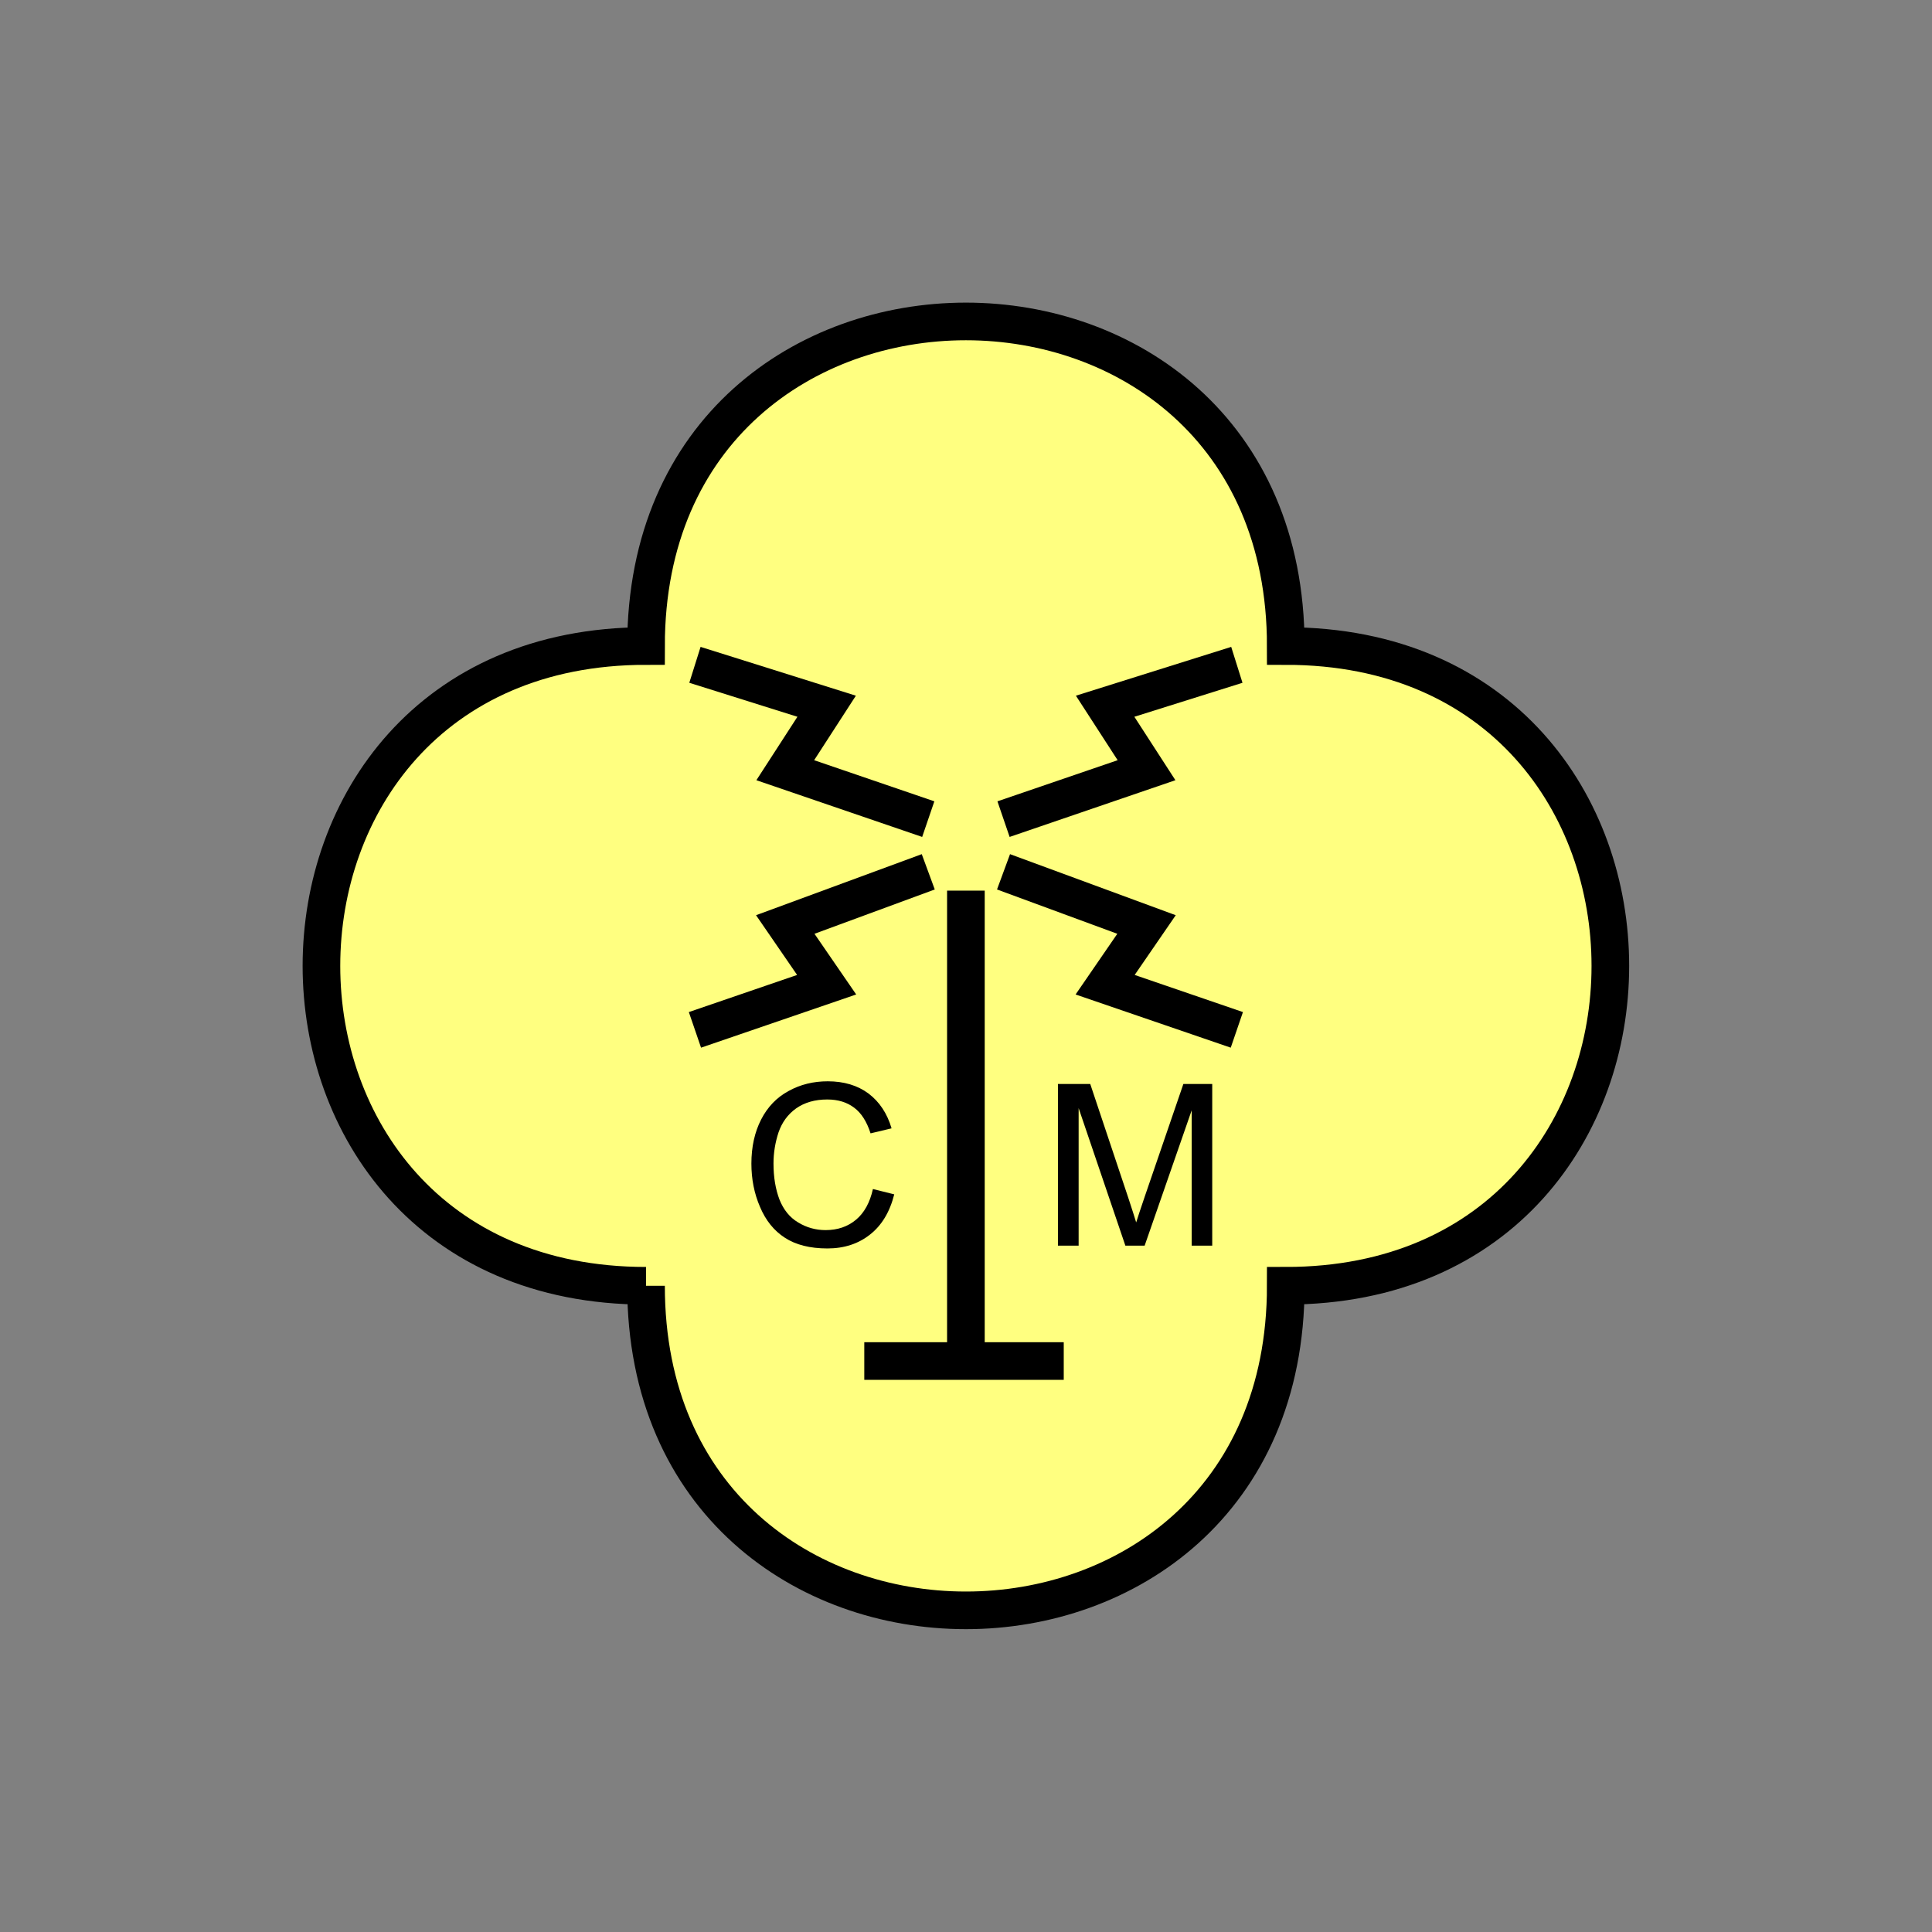 <?xml version="1.0" encoding="UTF-8" standalone="no"?>
<svg
   xmlns:dc="http://purl.org/dc/elements/1.1/"
   xmlns:cc="http://creativecommons.org/ns#"
   xmlns:rdf="http://www.w3.org/1999/02/22-rdf-syntax-ns#"
   xmlns:svg="http://www.w3.org/2000/svg"
   xmlns="http://www.w3.org/2000/svg"
   id="svg25"
   height="130.27mm"
   width="130.27mm"
   version="1.0">
  <rect width="100%" height="100%" fill="#808080" stroke="none"/>
  <defs
     id="defs3">
    <pattern
       y="0"
       x="0"
       height="6"
       width="6"
       patternUnits="userSpaceOnUse"
       id="EMFhbasepattern" />
  </defs>
  <path
     id="path5"
     d="  M 164.635,327.671   C 164.635,437.96 327.671,437.96 327.671,327.671   C 437.96,327.671 437.96,164.635 327.671,164.635   C 327.671,54.345 164.635,54.345 164.635,164.635   C 54.345,164.635 54.345,327.671 164.635,327.671   z "
     style="fill:#ffff80;fill-rule:evenodd;fill-opacity:1;stroke:none;" />
  <path
     id="path7"
     d="  M 164.635,327.671   C 164.635,437.96 327.671,437.96 327.671,327.671   C 437.96,327.671 437.96,164.635 327.671,164.635   C 327.671,54.345 164.635,54.345 164.635,164.635   C 54.345,164.635 54.345,327.671 164.635,327.671  "
     style="fill:none;stroke:#000000;stroke-width:9.59px;stroke-linecap:butt;stroke-linejoin:miter;stroke-miterlimit:10;stroke-dasharray:none;stroke-opacity:1;" />
  <path
     id="path9"
     d="  M 220.259,346.851   L 271.088,346.851  "
     style="fill:none;stroke:#000000;stroke-width:9.59px;stroke-linecap:butt;stroke-linejoin:miter;stroke-miterlimit:10;stroke-dasharray:none;stroke-opacity:1;" />
  <path
     id="path11"
     d="  M 246.153,346.851   L 246.153,226.972  "
     style="fill:none;stroke:#000000;stroke-width:9.59px;stroke-linecap:butt;stroke-linejoin:miter;stroke-miterlimit:10;stroke-dasharray:none;stroke-opacity:1;" />
  <path
     id="path13"
     d="  M 236.562,208.75   L 200.119,196.283   L 210.668,179.979   L 177.102,169.43  "
     style="fill:none;stroke:#000000;stroke-width:9.59px;stroke-linecap:butt;stroke-linejoin:miter;stroke-miterlimit:10;stroke-dasharray:none;stroke-opacity:1;" />
  <path
     id="path15"
     d="  M 255.743,208.75   L 292.186,196.283   L 281.637,179.979   L 315.203,169.43  "
     style="fill:none;stroke:#000000;stroke-width:9.59px;stroke-linecap:butt;stroke-linejoin:miter;stroke-miterlimit:10;stroke-dasharray:none;stroke-opacity:1;" />
  <path
     id="path17"
     d="  M 236.562,222.177   L 200.119,235.603   L 210.668,250.948   L 177.102,262.456  "
     style="fill:none;stroke:#000000;stroke-width:9.59px;stroke-linecap:butt;stroke-linejoin:miter;stroke-miterlimit:10;stroke-dasharray:none;stroke-opacity:1;" />
  <path
     id="path19"
     d="  M 255.743,222.177   L 292.186,235.603   L 281.637,250.948   L 315.203,262.456  "
     style="fill:none;stroke:#000000;stroke-width:9.59px;stroke-linecap:butt;stroke-linejoin:miter;stroke-miterlimit:10;stroke-dasharray:none;stroke-opacity:1;" />
  <path
     id="path21"
     d="  M 222.456,303.015   L 227.891,304.374   C 226.772,308.85 224.694,312.286 221.737,314.604   C 218.78,316.961 215.144,318.16 210.868,318.16   C 206.433,318.16 202.796,317.241 200.039,315.443   C 197.242,313.645 195.124,311.007 193.685,307.571   C 192.207,304.174 191.488,300.458 191.488,296.542   C 191.488,292.266 192.327,288.51 193.965,285.313   C 195.603,282.116 197.921,279.679 200.958,278.041   C 203.995,276.362 207.312,275.563 210.948,275.563   C 215.064,275.563 218.54,276.602 221.338,278.68   C 224.135,280.798 226.093,283.755 227.212,287.551   L 221.857,288.83   C 220.898,285.833 219.499,283.635 217.661,282.276   C 215.863,280.918 213.585,280.198 210.828,280.198   C 207.671,280.198 205.034,280.958 202.876,282.476   C 200.758,283.995 199.28,286.033 198.401,288.59   C 197.561,291.147 197.122,293.785 197.122,296.502   C 197.122,300.018 197.641,303.055 198.64,305.693   C 199.679,308.29 201.238,310.248 203.396,311.527   C 205.553,312.846 207.911,313.485 210.389,313.485   C 213.465,313.485 216.023,312.606 218.141,310.848   C 220.259,309.089 221.697,306.452 222.456,303.015   z "
     style="fill:#000000;fill-rule:evenodd;fill-opacity:1;stroke:none;" />
  <path
     id="path23"
     d="  M 269.609,317.441   L 269.609,276.242   L 277.841,276.242   L 287.591,305.413   C 288.47,308.13 289.149,310.168 289.549,311.527   C 290.029,310.008 290.748,307.811 291.747,304.894   L 301.577,276.242   L 308.93,276.242   L 308.93,317.441   L 303.695,317.441   L 303.695,282.956   L 291.707,317.441   L 286.792,317.441   L 274.884,282.396   L 274.884,317.441   z "
     style="fill:#000000;fill-rule:evenodd;fill-opacity:1;stroke:none;" />
</svg>
